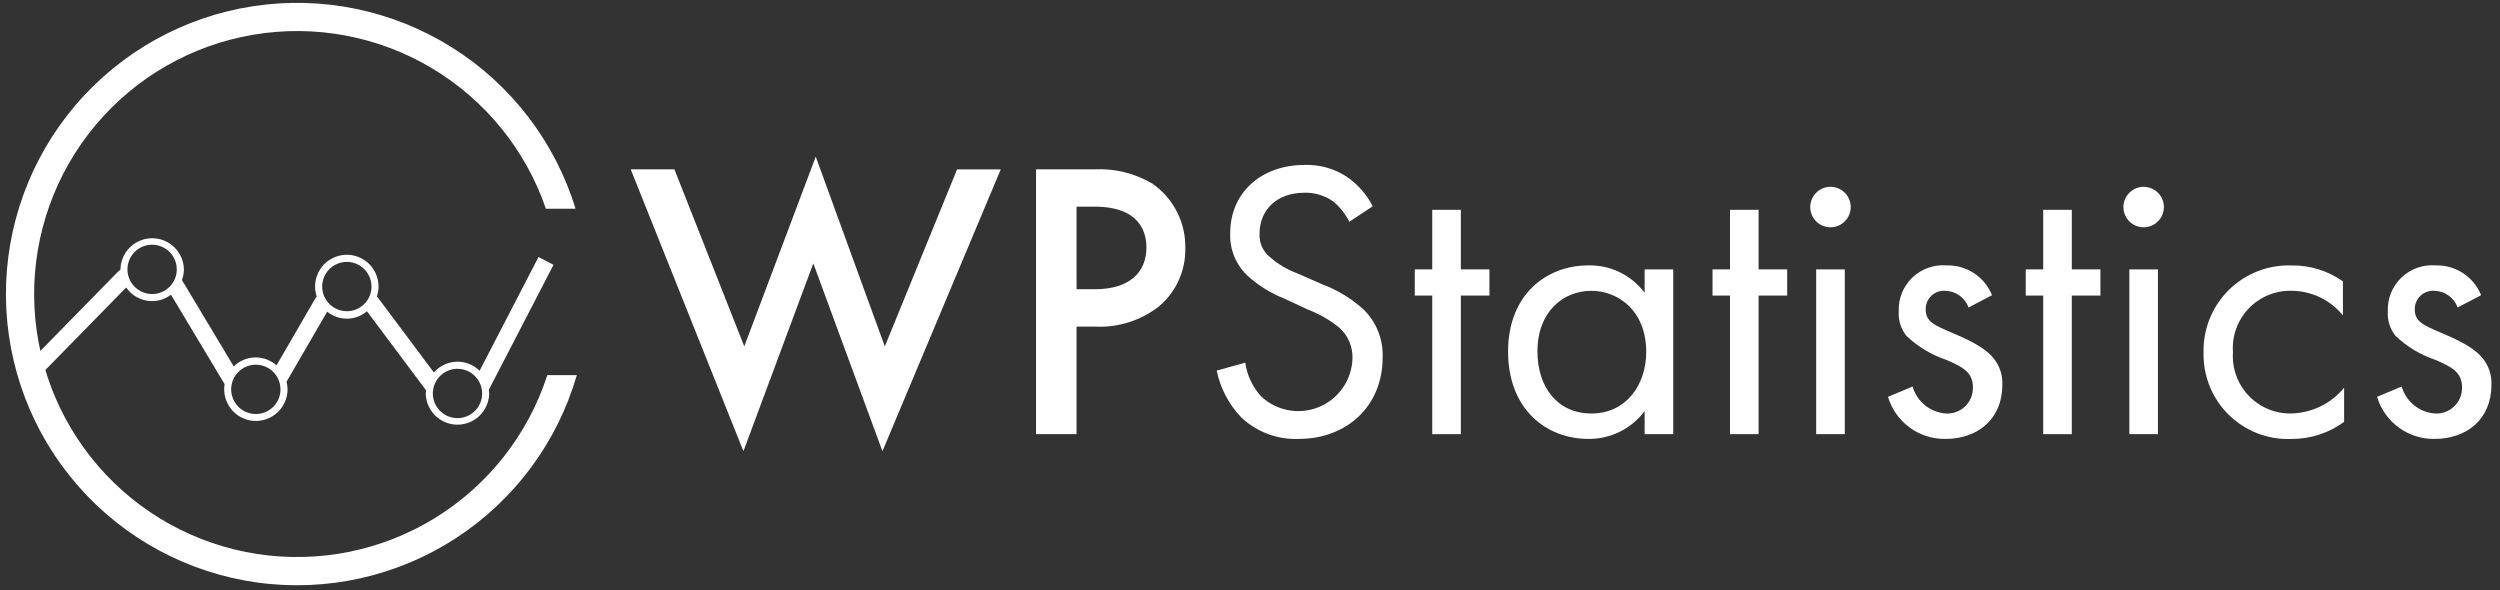<svg width="233" height="55" viewBox="0 0 233 55" fill="none" xmlns="http://www.w3.org/2000/svg">
<rect x="0" y="0" width="233" height="55" fill="#333333" stroke="none"/>
<path d="M51.009 34.962C49.215 40.498 45.509 45.215 40.554 48.27C35.6 51.324 29.721 52.515 23.969 51.631C18.216 50.747 12.966 47.845 9.158 43.444C5.35 39.043 3.231 33.431 3.182 27.611C3.133 21.792 5.156 16.145 8.89 11.68C12.623 7.216 17.823 4.225 23.56 3.244C29.297 2.263 35.195 3.355 40.2 6.325C45.205 9.295 48.99 13.949 50.878 19.454H53.642C51.732 13.221 47.642 7.884 42.12 4.418C36.599 0.953 30.014 -0.409 23.571 0.581C17.127 1.571 11.255 4.847 7.029 9.811C2.803 14.774 0.504 21.093 0.554 27.612C0.603 34.131 2.998 40.415 7.299 45.313C11.601 50.212 17.522 53.399 23.979 54.291C30.437 55.183 37 53.72 42.469 50.171C47.937 46.622 51.945 41.223 53.76 34.962H51.009Z" fill="white"/>
<path d="M62.854 15.781L69.366 32.281L76.027 14.6L82.465 32.287L89.199 15.787H93.27L82.243 42.053L75.8 24.551L69.288 42.051L58.783 15.781H62.854Z" fill="white"/>
<path d="M102 15.781C103.892 15.685 105.77 16.148 107.4 17.113C108.366 17.783 109.152 18.682 109.687 19.728C110.223 20.775 110.492 21.937 110.471 23.113C110.494 24.135 110.291 25.149 109.875 26.083C109.459 27.017 108.841 27.847 108.066 28.513C106.359 29.871 104.213 30.556 102.034 30.438H100.334V40.462H96.56V15.781H102ZM100.335 26.956H102.035C105.292 26.956 106.846 25.365 106.846 23.071C106.846 21.702 106.291 19.259 101.998 19.259H100.333L100.335 26.956Z" fill="white"/>
<path d="M125.754 20.666C125.401 19.959 124.91 19.33 124.31 18.816C123.507 18.228 122.529 17.928 121.535 17.964C119.094 17.964 117.391 19.482 117.391 21.776C117.366 22.181 117.437 22.587 117.597 22.959C117.758 23.332 118.004 23.662 118.316 23.922C119.074 24.599 119.952 25.126 120.906 25.476L123.274 26.512C124.68 27.043 125.973 27.834 127.086 28.843C127.678 29.424 128.142 30.122 128.448 30.893C128.754 31.665 128.895 32.491 128.862 33.32C128.862 37.872 125.495 40.906 121.054 40.906C120.071 40.948 119.091 40.792 118.169 40.449C117.248 40.105 116.404 39.581 115.689 38.906C114.53 37.694 113.735 36.181 113.395 34.54L116.059 33.8C116.22 34.974 116.737 36.071 117.539 36.944C118.247 37.61 119.132 38.057 120.088 38.232C121.044 38.408 122.03 38.304 122.928 37.933C123.826 37.562 124.599 36.94 125.152 36.141C125.706 35.343 126.018 34.401 126.05 33.43C126.071 32.889 125.973 32.349 125.762 31.85C125.551 31.351 125.232 30.905 124.829 30.543C123.939 29.823 122.939 29.249 121.868 28.843L119.648 27.807C118.438 27.33 117.323 26.641 116.355 25.772C115.791 25.267 115.347 24.643 115.053 23.946C114.759 23.249 114.623 22.495 114.655 21.739C114.655 17.927 117.578 15.374 121.574 15.374C122.978 15.32 124.363 15.708 125.534 16.484C126.549 17.185 127.376 18.125 127.939 19.223L125.754 20.666Z" fill="white"/>
<path d="M136.149 27.548V40.462H133.485V27.548H131.857V25.106H133.485V19.556H136.149V25.106H138.814V27.548H136.149Z" fill="white"/>
<path d="M153.281 25.106H155.945V40.462H153.281V38.316C152.67 39.13 151.876 39.789 150.963 40.239C150.05 40.689 149.044 40.917 148.026 40.906C144.141 40.906 140.552 38.168 140.552 32.766C140.552 27.474 144.104 24.736 148.026 24.736C149.042 24.71 150.05 24.928 150.964 25.373C151.879 25.817 152.673 26.474 153.281 27.289V25.106ZM143.29 32.766C143.29 36.059 145.14 38.538 148.322 38.538C151.579 38.538 153.428 35.838 153.428 32.803C153.428 28.843 150.69 27.103 148.322 27.103C145.7 27.1 143.29 29.028 143.29 32.766Z" fill="white"/>
<path d="M163.9 27.548V40.462H161.236V27.548H159.608V25.106H161.236V19.556H163.9V25.106H166.565V27.548H163.9Z" fill="white"/>
<path d="M170.6 17.409C170.973 17.409 171.339 17.519 171.649 17.727C171.96 17.934 172.202 18.229 172.345 18.574C172.488 18.919 172.526 19.298 172.453 19.665C172.38 20.031 172.2 20.367 171.936 20.632C171.672 20.896 171.336 21.076 170.97 21.149C170.603 21.222 170.224 21.184 169.879 21.041C169.534 20.898 169.239 20.657 169.031 20.346C168.824 20.035 168.713 19.671 168.713 19.297C168.715 18.797 168.914 18.318 169.268 17.964C169.621 17.611 170.1 17.411 170.6 17.409ZM171.933 25.109V40.462H169.268V25.106L171.933 25.109Z" fill="white"/>
<path d="M183.471 28.658C183.31 28.214 183.02 27.828 182.637 27.551C182.254 27.274 181.797 27.118 181.325 27.104C181.086 27.083 180.846 27.112 180.619 27.191C180.392 27.269 180.185 27.394 180.01 27.559C179.835 27.723 179.697 27.922 179.605 28.144C179.513 28.365 179.469 28.603 179.475 28.843C179.475 29.953 180.215 30.286 181.954 31.026C184.175 31.951 185.211 32.654 185.803 33.395C186.372 34.092 186.662 34.975 186.617 35.874C186.617 39.093 184.285 40.906 181.325 40.906C180.125 40.928 178.951 40.557 177.982 39.849C177.013 39.141 176.303 38.134 175.96 36.984L178.254 36.022C178.45 36.71 178.854 37.322 179.41 37.772C179.966 38.222 180.648 38.49 181.362 38.538C181.691 38.556 182.02 38.507 182.329 38.391C182.638 38.276 182.919 38.098 183.156 37.869C183.392 37.639 183.579 37.363 183.703 37.058C183.828 36.753 183.888 36.425 183.879 36.096C183.879 34.652 182.843 34.172 181.399 33.542C180.002 33.074 178.726 32.304 177.662 31.285C177.161 30.643 176.912 29.841 176.962 29.028C176.937 28.442 177.036 27.857 177.255 27.312C177.474 26.767 177.806 26.275 178.229 25.869C178.653 25.463 179.159 25.152 179.712 24.956C180.265 24.761 180.854 24.686 181.439 24.736C182.341 24.714 183.228 24.968 183.982 25.464C184.736 25.959 185.32 26.674 185.657 27.511L183.471 28.658Z" fill="white"/>
<path d="M193.091 27.548V40.462H190.427V27.548H188.8V25.106H190.428V19.556H193.092V25.106H195.757V27.548H193.091Z" fill="white"/>
<path d="M199.788 17.409C200.161 17.409 200.526 17.52 200.837 17.727C201.147 17.934 201.389 18.229 201.532 18.574C201.675 18.919 201.713 19.298 201.64 19.664C201.567 20.03 201.388 20.367 201.124 20.631C200.86 20.895 200.524 21.075 200.158 21.148C199.792 21.221 199.413 21.185 199.068 21.042C198.723 20.9 198.427 20.658 198.22 20.348C198.012 20.038 197.901 19.673 197.9 19.3C197.902 18.8 198.102 18.321 198.455 17.966C198.809 17.613 199.288 17.412 199.788 17.409ZM201.12 25.109V40.462H198.456V25.106L201.12 25.109Z" fill="white"/>
<path d="M218.362 29.4C217.782 28.683 217.049 28.104 216.217 27.706C215.385 27.308 214.474 27.101 213.552 27.1C212.808 27.085 212.069 27.225 211.382 27.512C210.696 27.799 210.076 28.226 209.564 28.766C209.052 29.306 208.659 29.947 208.408 30.648C208.158 31.348 208.057 32.094 208.112 32.836C208.063 33.572 208.166 34.31 208.416 35.004C208.666 35.698 209.057 36.332 209.565 36.868C210.072 37.403 210.684 37.828 211.364 38.115C212.043 38.402 212.775 38.545 213.512 38.536C214.463 38.52 215.4 38.298 216.256 37.883C217.113 37.469 217.868 36.872 218.471 36.136V39.318C217.055 40.358 215.343 40.915 213.587 40.909C212.511 40.957 211.437 40.784 210.43 40.4C209.424 40.016 208.508 39.429 207.737 38.676C206.967 37.923 206.36 37.02 205.953 36.023C205.546 35.026 205.348 33.956 205.372 32.879C205.343 31.796 205.536 30.718 205.94 29.712C206.343 28.707 206.949 27.794 207.718 27.032C208.488 26.269 209.406 25.672 210.415 25.278C211.425 24.884 212.504 24.7 213.587 24.739C215.294 24.719 216.964 25.237 218.36 26.219L218.362 29.4Z" fill="white"/>
<path d="M229.054 28.658C228.893 28.214 228.603 27.828 228.22 27.551C227.837 27.274 227.38 27.118 226.908 27.104C226.669 27.083 226.429 27.112 226.202 27.191C225.975 27.269 225.768 27.394 225.593 27.559C225.418 27.723 225.28 27.922 225.188 28.144C225.096 28.365 225.052 28.603 225.058 28.843C225.058 29.953 225.798 30.286 227.537 31.026C229.758 31.951 230.794 32.654 231.386 33.395C231.955 34.092 232.245 34.975 232.2 35.874C232.2 39.093 229.868 40.906 226.908 40.906C225.708 40.928 224.534 40.557 223.565 39.849C222.596 39.141 221.886 38.134 221.543 36.984L223.837 36.022C224.033 36.71 224.437 37.322 224.993 37.772C225.549 38.222 226.231 38.49 226.945 38.538C227.274 38.556 227.603 38.507 227.912 38.391C228.221 38.276 228.502 38.098 228.739 37.869C228.975 37.639 229.162 37.363 229.286 37.058C229.411 36.753 229.471 36.425 229.462 36.096C229.462 34.652 228.426 34.172 226.982 33.542C225.585 33.074 224.309 32.304 223.245 31.285C222.744 30.643 222.495 29.841 222.545 29.028C222.52 28.442 222.619 27.857 222.838 27.312C223.057 26.767 223.389 26.275 223.812 25.869C224.236 25.463 224.742 25.152 225.295 24.956C225.848 24.761 226.437 24.686 227.022 24.736C227.924 24.714 228.811 24.968 229.565 25.464C230.319 25.959 230.903 26.674 231.24 27.511L229.054 28.658Z" fill="white"/>
<path d="M51.589 24.679L50.189 23.954L44.699 34.554C44.414 34.274 44.076 34.054 43.703 33.91C43.331 33.765 42.933 33.698 42.534 33.713C42.135 33.728 41.742 33.824 41.382 33.996C41.021 34.168 40.7 34.412 40.437 34.713L35.245 27.77C35.211 27.718 35.164 27.68 35.128 27.631C35.223 27.345 35.274 27.046 35.278 26.745C35.284 26.314 35.197 25.888 35.021 25.494C34.845 25.101 34.586 24.751 34.261 24.469C33.936 24.186 33.553 23.979 33.139 23.859C32.725 23.74 32.29 23.713 31.865 23.78C31.439 23.846 31.034 24.005 30.676 24.244C30.318 24.484 30.017 24.799 29.793 25.167C29.57 25.535 29.43 25.948 29.382 26.376C29.335 26.804 29.381 27.237 29.519 27.645C29.489 27.687 29.449 27.718 29.419 27.762L25.772 34.049C25.218 33.558 24.499 33.295 23.759 33.313C23.02 33.332 22.314 33.631 21.786 34.149L16.956 26.1C17.074 25.782 17.137 25.447 17.14 25.108C17.126 24.333 16.808 23.595 16.255 23.052C15.702 22.509 14.958 22.204 14.182 22.204C13.407 22.204 12.663 22.509 12.11 23.052C11.557 23.595 11.239 24.333 11.225 25.108C11.225 25.117 11.225 25.125 11.225 25.134C11.125 25.221 11.031 25.289 10.935 25.385L2.306 34.195L3.433 35.295L11.759 26.795C11.983 27.12 12.271 27.397 12.606 27.609C12.94 27.82 13.313 27.961 13.704 28.024C14.094 28.087 14.493 28.071 14.877 27.976C15.261 27.88 15.621 27.708 15.937 27.47L20.933 35.8C20.867 36.203 20.885 36.615 20.986 37.011C21.087 37.406 21.27 37.776 21.521 38.098C21.773 38.419 22.088 38.685 22.448 38.879C22.807 39.072 23.203 39.189 23.61 39.222C24.017 39.255 24.426 39.203 24.812 39.069C25.198 38.936 25.552 38.724 25.851 38.447C26.151 38.17 26.39 37.834 26.553 37.459C26.717 37.085 26.801 36.681 26.8 36.273C26.798 36.037 26.767 35.802 26.708 35.573L30.494 29.048C31.019 29.476 31.677 29.707 32.354 29.7C33.031 29.693 33.684 29.449 34.2 29.01L39.708 36.375C39.693 36.474 39.683 36.575 39.678 36.675C39.692 37.45 40.01 38.188 40.563 38.731C41.116 39.274 41.86 39.579 42.636 39.579C43.411 39.579 44.155 39.274 44.708 38.731C45.261 38.188 45.579 37.45 45.593 36.675C45.588 36.559 45.576 36.443 45.557 36.328L51.589 24.679ZM14.176 27.405C13.721 27.405 13.276 27.27 12.898 27.017C12.52 26.765 12.225 26.405 12.051 25.985C11.877 25.565 11.831 25.102 11.92 24.656C12.009 24.21 12.228 23.8 12.55 23.479C12.871 23.157 13.281 22.938 13.727 22.849C14.173 22.76 14.636 22.806 15.056 22.98C15.476 23.154 15.836 23.449 16.088 23.827C16.341 24.205 16.476 24.65 16.476 25.105C16.476 25.407 16.416 25.706 16.301 25.985C16.185 26.264 16.016 26.518 15.802 26.731C15.589 26.945 15.335 27.114 15.056 27.23C14.777 27.346 14.478 27.405 14.176 27.405ZM23.843 38.588C23.388 38.588 22.943 38.453 22.565 38.2C22.187 37.948 21.892 37.588 21.718 37.168C21.544 36.748 21.498 36.285 21.587 35.839C21.676 35.393 21.895 34.983 22.217 34.662C22.538 34.34 22.948 34.121 23.394 34.032C23.84 33.943 24.303 33.989 24.723 34.163C25.143 34.337 25.503 34.632 25.755 35.01C26.008 35.388 26.143 35.833 26.143 36.288C26.143 36.898 25.901 37.483 25.469 37.914C25.038 38.346 24.453 38.588 23.843 38.588ZM32.325 29.006C31.87 29.006 31.425 28.871 31.047 28.618C30.669 28.366 30.374 28.006 30.2 27.586C30.026 27.166 29.98 26.703 30.069 26.257C30.158 25.811 30.377 25.401 30.699 25.08C31.02 24.758 31.43 24.539 31.876 24.45C32.322 24.361 32.785 24.407 33.205 24.581C33.625 24.755 33.985 25.05 34.237 25.428C34.49 25.806 34.625 26.251 34.625 26.706C34.625 27.316 34.383 27.901 33.951 28.332C33.52 28.764 32.935 29.006 32.325 29.006ZM42.637 38.971C42.182 38.971 41.737 38.836 41.359 38.583C40.981 38.331 40.686 37.971 40.512 37.551C40.338 37.131 40.292 36.669 40.381 36.222C40.47 35.776 40.689 35.366 41.011 35.045C41.332 34.723 41.742 34.504 42.188 34.415C42.634 34.326 43.097 34.372 43.517 34.546C43.937 34.72 44.297 35.015 44.549 35.393C44.802 35.771 44.937 36.216 44.937 36.671C44.937 37.281 44.695 37.866 44.263 38.297C43.832 38.729 43.247 38.971 42.637 38.971Z" fill="white"/>
</svg>
